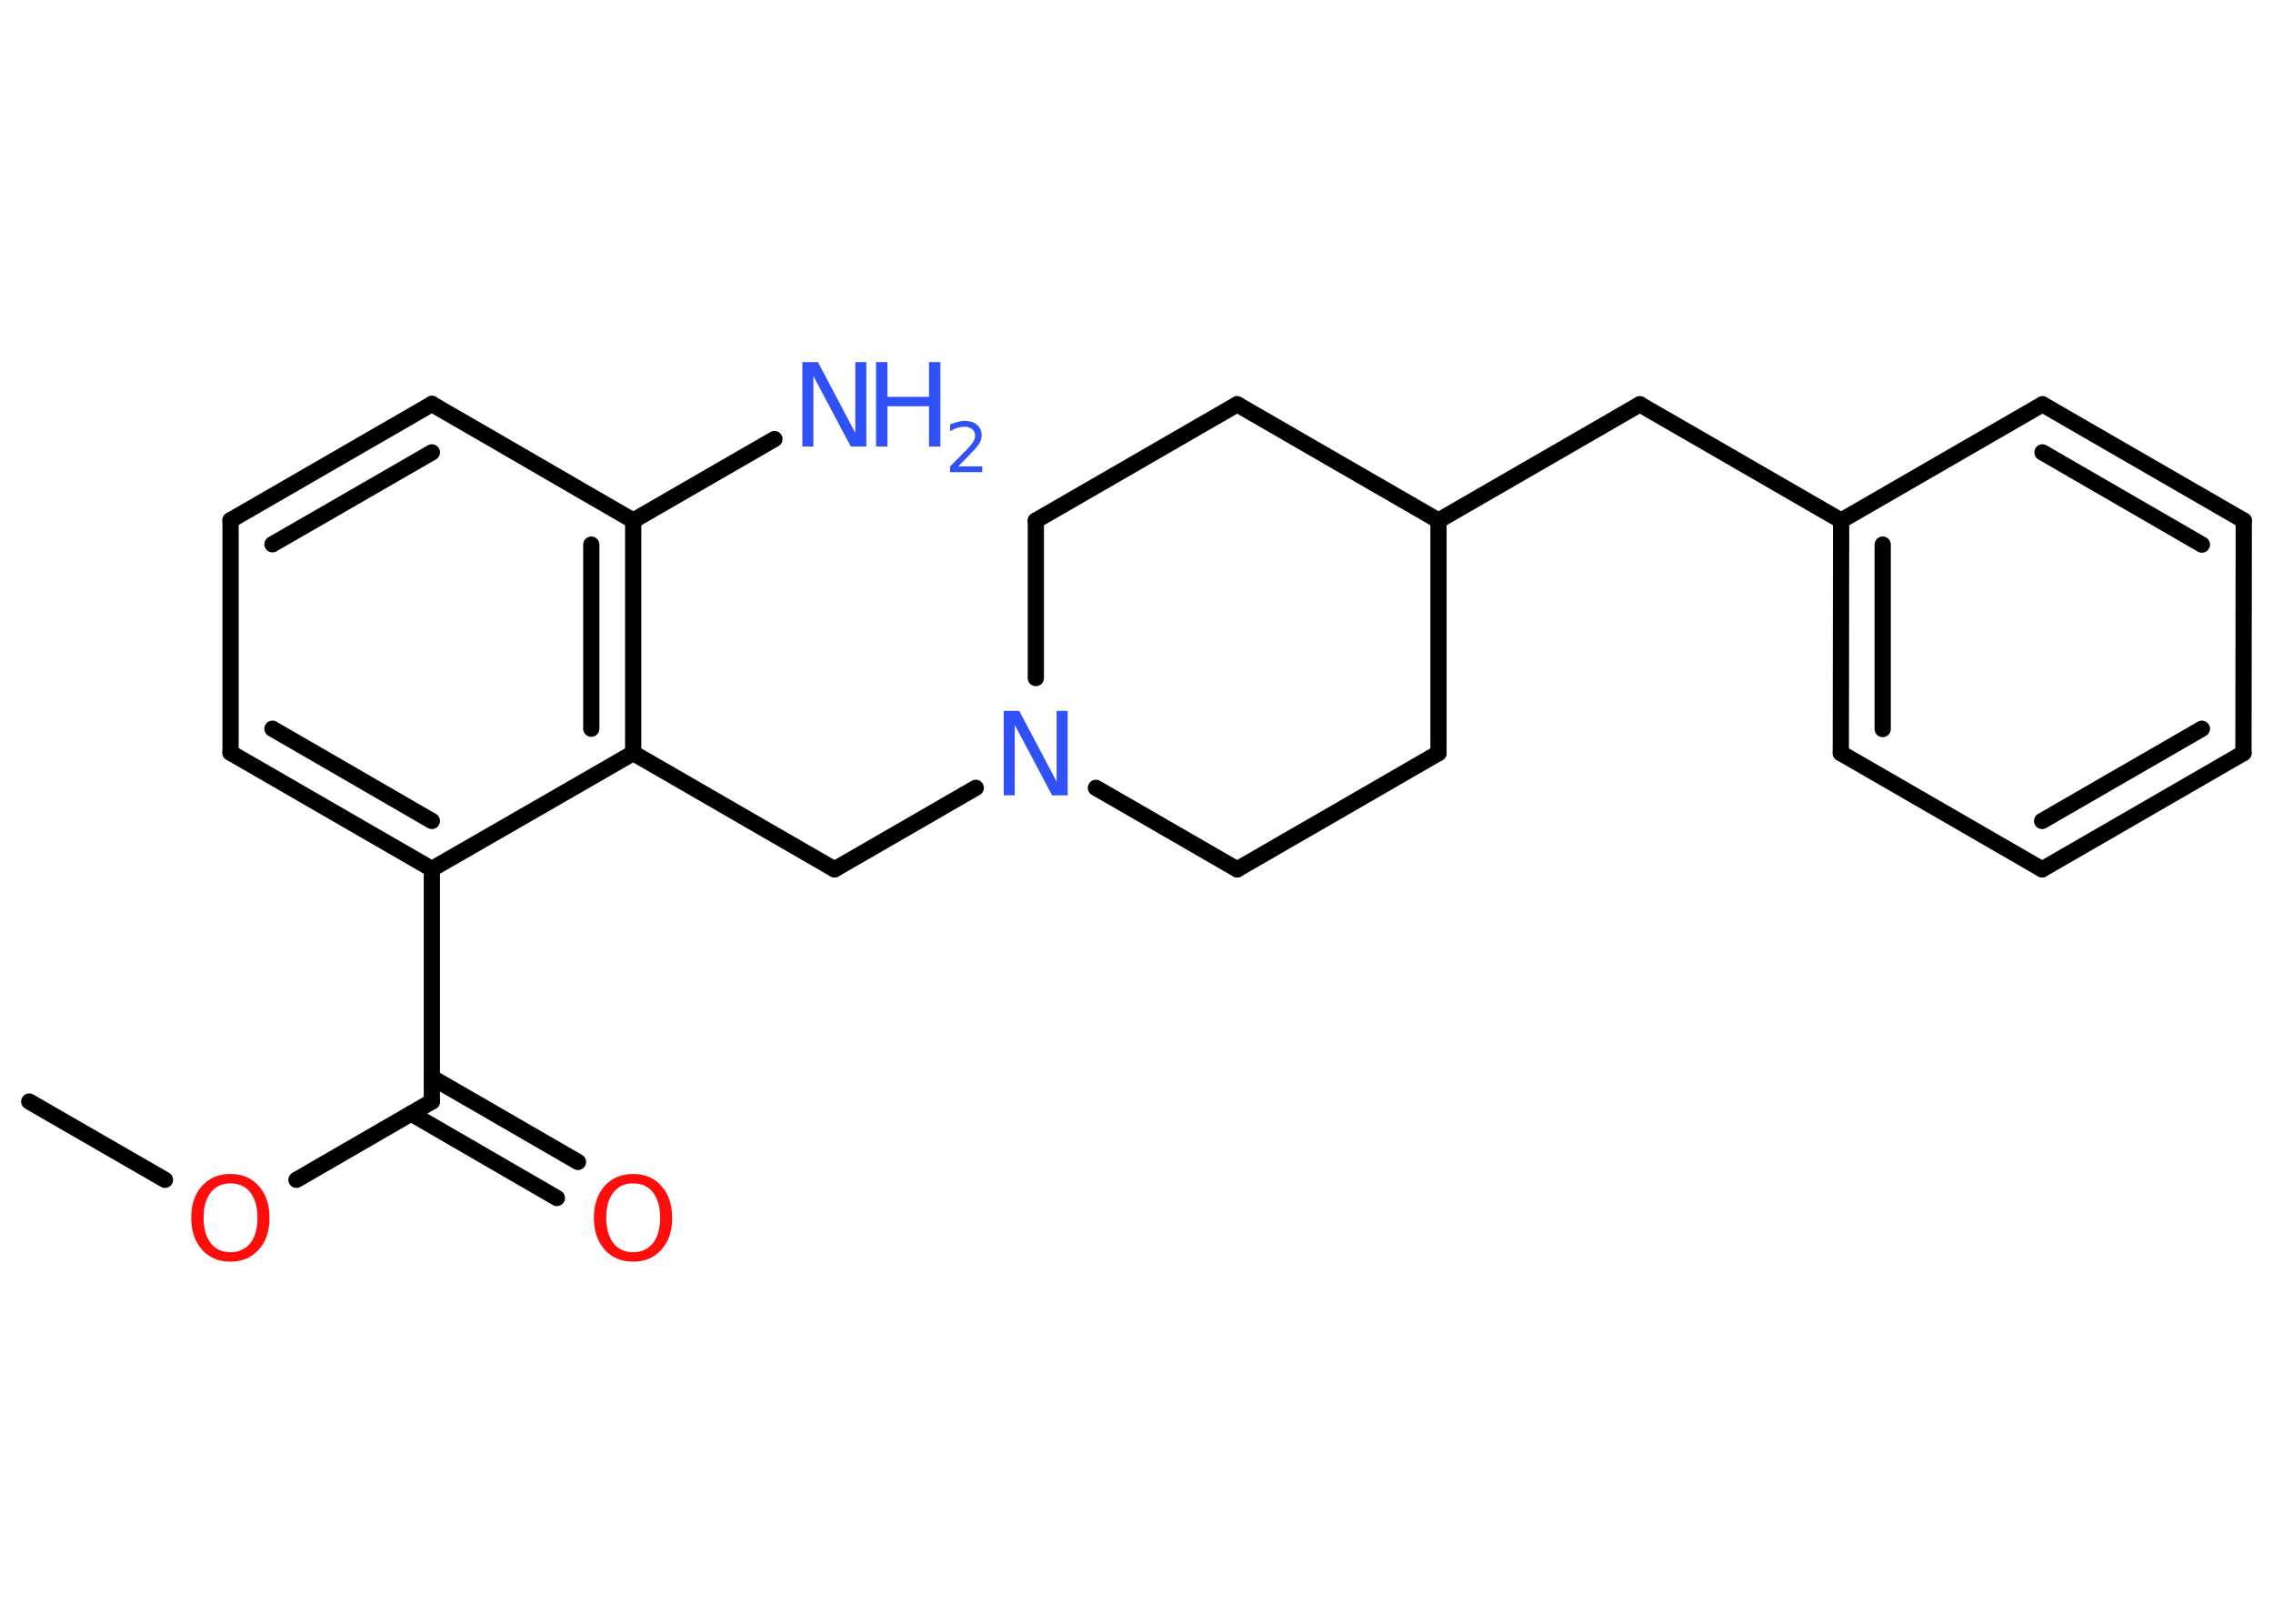 <?xml version='1.0' encoding='UTF-8'?>
<!DOCTYPE svg PUBLIC "-//W3C//DTD SVG 1.1//EN" "http://www.w3.org/Graphics/SVG/1.1/DTD/svg11.dtd">
<svg version='1.2' xmlns='http://www.w3.org/2000/svg' xmlns:xlink='http://www.w3.org/1999/xlink' width='70.0mm' height='50.0mm' viewBox='0 0 70.0 50.0'>
  <desc>Generated by the Chemistry Development Kit (http://github.com/cdk)</desc>
  <g stroke-linecap='round' stroke-linejoin='round' stroke='#000000' stroke-width='.5' fill='#3050F8'>
    <rect x='.0' y='.0' width='70.0' height='50.0' fill='#FFFFFF' stroke='none'/>
    <g id='mol1' class='mol'>
      <line id='mol1bnd1' class='bond' x1='.9' y1='33.92' x2='5.08' y2='36.33'/>
      <line id='mol1bnd2' class='bond' x1='9.13' y1='36.33' x2='13.3' y2='33.92'/>
      <g id='mol1bnd3' class='bond'>
        <line x1='13.3' y1='33.18' x2='17.8' y2='35.78'/>
        <line x1='12.66' y1='34.29' x2='17.15' y2='36.89'/>
      </g>
      <line id='mol1bnd4' class='bond' x1='13.3' y1='33.92' x2='13.3' y2='26.76'/>
      <g id='mol1bnd5' class='bond'>
        <line x1='7.1' y1='23.18' x2='13.3' y2='26.76'/>
        <line x1='8.39' y1='22.44' x2='13.3' y2='25.28'/>
      </g>
      <line id='mol1bnd6' class='bond' x1='7.1' y1='23.18' x2='7.1' y2='16.02'/>
      <g id='mol1bnd7' class='bond'>
        <line x1='13.3' y1='12.44' x2='7.1' y2='16.02'/>
        <line x1='13.3' y1='13.93' x2='8.39' y2='16.76'/>
      </g>
      <line id='mol1bnd8' class='bond' x1='13.3' y1='12.44' x2='19.5' y2='16.03'/>
      <line id='mol1bnd9' class='bond' x1='19.5' y1='16.03' x2='23.85' y2='13.52'/>
      <g id='mol1bnd10' class='bond'>
        <line x1='19.5' y1='23.19' x2='19.5' y2='16.03'/>
        <line x1='18.21' y1='22.44' x2='18.21' y2='16.77'/>
      </g>
      <line id='mol1bnd11' class='bond' x1='13.3' y1='26.76' x2='19.5' y2='23.19'/>
      <line id='mol1bnd12' class='bond' x1='19.5' y1='23.19' x2='25.7' y2='26.77'/>
      <line id='mol1bnd13' class='bond' x1='25.7' y1='26.77' x2='30.05' y2='24.26'/>
      <line id='mol1bnd14' class='bond' x1='33.75' y1='24.26' x2='38.1' y2='26.77'/>
      <line id='mol1bnd15' class='bond' x1='38.1' y1='26.77' x2='44.3' y2='23.19'/>
      <line id='mol1bnd16' class='bond' x1='44.3' y1='23.19' x2='44.3' y2='16.03'/>
      <line id='mol1bnd17' class='bond' x1='44.3' y1='16.03' x2='50.5' y2='12.45'/>
      <line id='mol1bnd18' class='bond' x1='50.5' y1='12.45' x2='56.7' y2='16.03'/>
      <g id='mol1bnd19' class='bond'>
        <line x1='56.7' y1='16.03' x2='56.69' y2='23.19'/>
        <line x1='57.98' y1='16.77' x2='57.98' y2='22.45'/>
      </g>
      <line id='mol1bnd20' class='bond' x1='56.69' y1='23.19' x2='62.89' y2='26.77'/>
      <g id='mol1bnd21' class='bond'>
        <line x1='62.89' y1='26.77' x2='69.09' y2='23.19'/>
        <line x1='62.89' y1='25.28' x2='67.81' y2='22.44'/>
      </g>
      <line id='mol1bnd22' class='bond' x1='69.09' y1='23.19' x2='69.1' y2='16.03'/>
      <g id='mol1bnd23' class='bond'>
        <line x1='69.1' y1='16.03' x2='62.9' y2='12.45'/>
        <line x1='67.81' y1='16.77' x2='62.9' y2='13.93'/>
      </g>
      <line id='mol1bnd24' class='bond' x1='56.7' y1='16.03' x2='62.9' y2='12.45'/>
      <line id='mol1bnd25' class='bond' x1='44.3' y1='16.03' x2='38.1' y2='12.45'/>
      <line id='mol1bnd26' class='bond' x1='38.1' y1='12.45' x2='31.9' y2='16.03'/>
      <line id='mol1bnd27' class='bond' x1='31.9' y1='20.88' x2='31.9' y2='16.03'/>
      <path id='mol1atm2' class='atom' d='M7.1 36.44q-.39 .0 -.61 .28q-.22 .28 -.22 .78q.0 .49 .22 .78q.22 .28 .61 .28q.38 .0 .61 -.28q.22 -.28 .22 -.78q.0 -.49 -.22 -.78q-.22 -.28 -.61 -.28zM7.1 36.15q.54 .0 .87 .37q.33 .37 .33 .98q.0 .62 -.33 .98q-.33 .37 -.87 .37q-.55 .0 -.88 -.37q-.33 -.37 -.33 -.98q.0 -.61 .33 -.98q.33 -.37 .88 -.37z' stroke='none' fill='#FF0D0D'/>
      <path id='mol1atm4' class='atom' d='M19.5 36.44q-.39 .0 -.61 .28q-.22 .28 -.22 .78q.0 .49 .22 .78q.22 .28 .61 .28q.38 .0 .61 -.28q.22 -.28 .22 -.78q.0 -.49 -.22 -.78q-.22 -.28 -.61 -.28zM19.5 36.15q.54 .0 .87 .37q.33 .37 .33 .98q.0 .62 -.33 .98q-.33 .37 -.87 .37q-.55 .0 -.88 -.37q-.33 -.37 -.33 -.98q.0 -.61 .33 -.98q.33 -.37 .88 -.37z' stroke='none' fill='#FF0D0D'/>
      <g id='mol1atm10' class='atom'>
        <path d='M24.72 11.15h.47l1.15 2.18v-2.18h.34v2.6h-.48l-1.15 -2.17v2.17h-.34v-2.6z' stroke='none'/>
        <path d='M26.98 11.15h.35v1.07h1.28v-1.07h.35v2.6h-.35v-1.24h-1.28v1.24h-.35v-2.6z' stroke='none'/>
        <path d='M29.51 14.36h.74v.18h-.99v-.18q.12 -.12 .33 -.33q.21 -.21 .26 -.27q.1 -.11 .14 -.19q.04 -.08 .04 -.15q.0 -.13 -.09 -.2q-.09 -.08 -.23 -.08q-.1 .0 -.21 .03q-.11 .03 -.24 .11v-.21q.13 -.05 .24 -.08q.11 -.03 .2 -.03q.24 .0 .39 .12q.14 .12 .14 .33q.0 .1 -.04 .18q-.04 .09 -.13 .2q-.03 .03 -.17 .18q-.14 .15 -.39 .4z' stroke='none'/>
      </g>
      <path id='mol1atm13' class='atom' d='M30.92 21.89h.47l1.15 2.18v-2.18h.34v2.6h-.48l-1.15 -2.17v2.17h-.34v-2.6z' stroke='none'/>
    </g>
  </g>
</svg>
